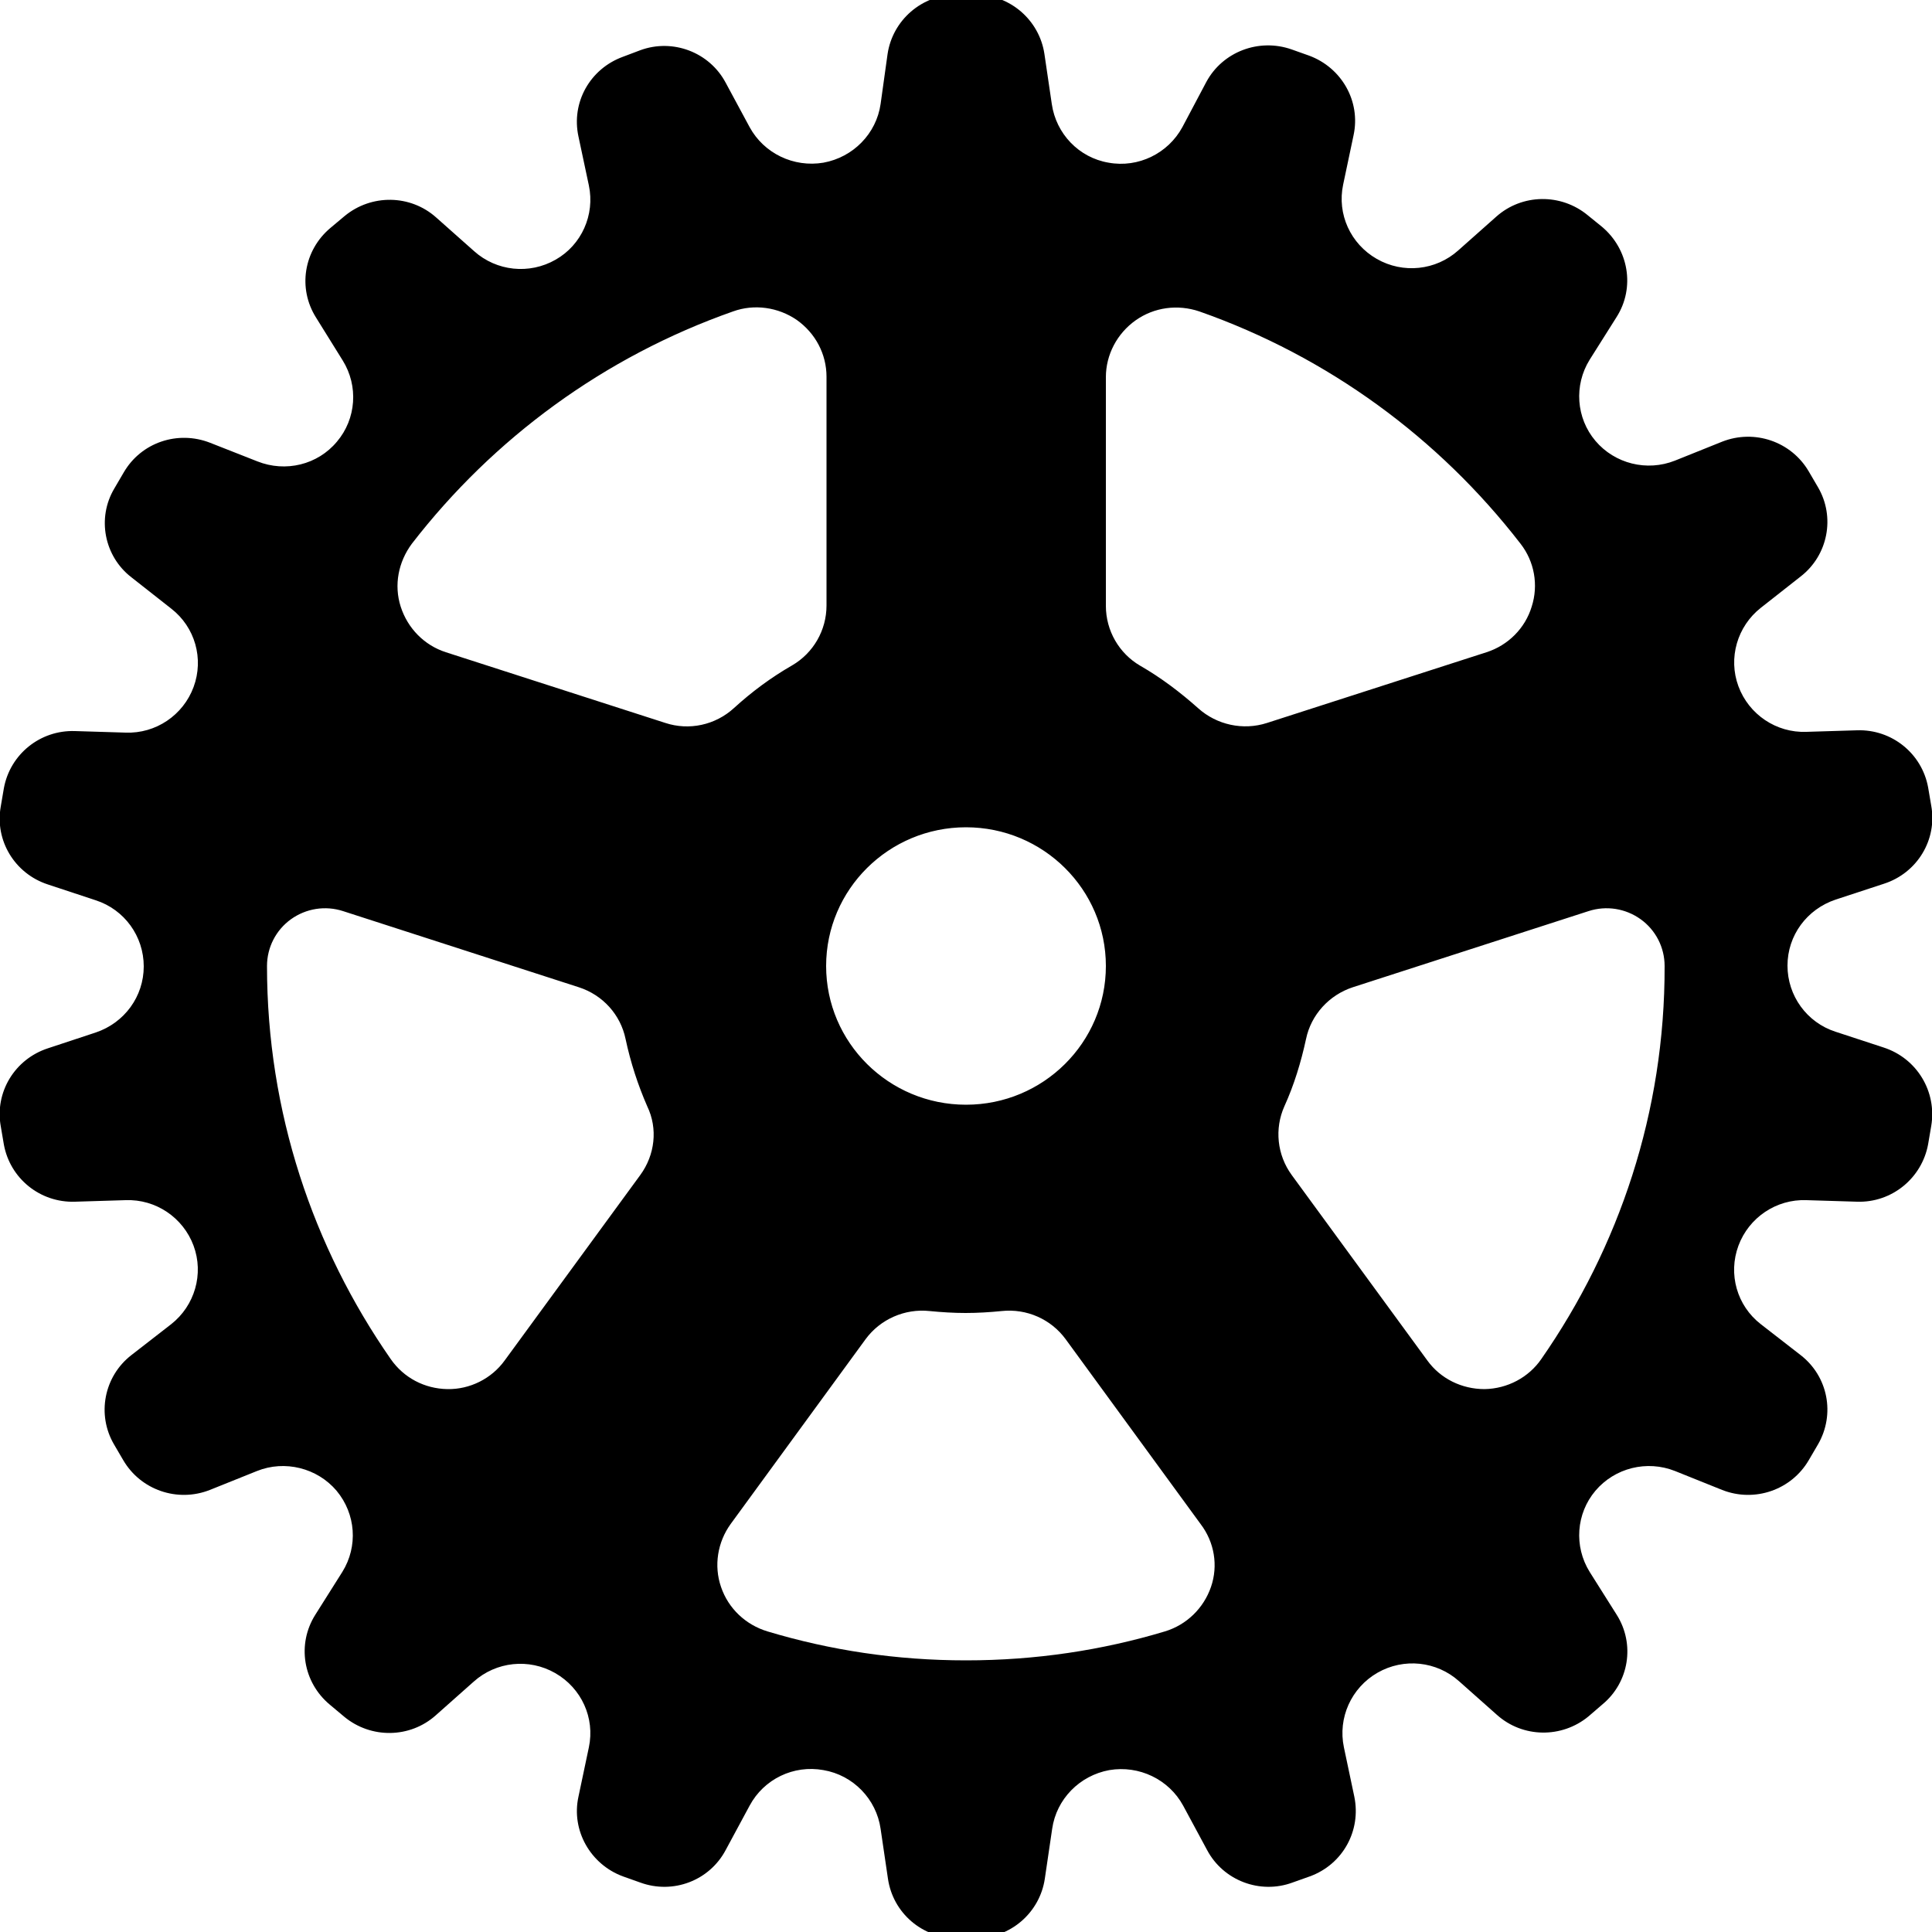 <?xml version="1.0" encoding="utf-8"?>
<!DOCTYPE svg PUBLIC "-//W3C//DTD SVG 1.1//EN" "http://www.w3.org/Graphics/SVG/1.1/DTD/svg11.dtd">
<svg version="1.1" xmlns="http://www.w3.org/2000/svg" xmlns:xlink="http://www.w3.org/1999/xlink" x="0px" y="0px"
	 width="500px" height="500px" viewBox="0 0 500 500" enable-background="new 0 0 500 500" xml:space="preserve">
<g>
	<g>
		<path d="M487.5,271.1l-12.5-4.1c-7.4-2.4-12.4-9.3-12.4-17.1c0-7.8,5-14.6,12.5-17.1l12.5-4.1c8.6-2.8,13.8-11.4,12.2-20.2
			l-0.8-4.7c-1.6-8.8-9.4-15.1-18.4-14.8l-13.1,0.4c-7.8,0.3-14.9-4.5-17.6-11.8s-0.3-15.5,5.8-20.3l10.3-8.1
			c7.1-5.5,9-15.4,4.5-23.1l-2.4-4.1c-4.5-7.7-14-11-22.4-7.7l-12.2,4.9c-7.3,2.9-15.6,0.8-20.6-5.1c-5-5.9-5.6-14.4-1.5-21l7-11.1
			c4.8-7.6,3.1-17.5-3.8-23.3l-3.7-3c-6.9-5.7-17-5.6-23.7,0.4l-9.8,8.7c-5.8,5.2-14.3,6.1-21.1,2.2c-6.8-3.9-10.3-11.6-8.7-19.2
			l2.7-12.8c1.9-8.8-3.1-17.5-11.5-20.6l-4.5-1.6c-8.5-3-17.9,0.6-22.1,8.4L306,32.9c-3.7,6.8-11.4,10.6-19.1,9.2
			c-7.7-1.3-13.6-7.5-14.7-15.2L270.3,14c-1.3-8.8-8.9-15.4-17.9-15.4h-4.8c-9,0-16.6,6.6-17.9,15.4l-1.8,12.9
			c-1.1,7.7-7.1,13.8-14.8,15.2c-7.7,1.3-15.4-2.4-19.1-9.2l-6.2-11.5c-4.2-7.9-13.7-11.5-22.1-8.4l-4.5,1.7
			c-8.5,3.1-13.4,11.8-11.5,20.6l2.7,12.7c1.6,7.6-1.9,15.4-8.6,19.2c-6.8,3.9-15.3,3-21.1-2.2l-9.8-8.7c-6.7-6-16.8-6.1-23.7-0.4
			l-3.7,3.1c-6.9,5.8-8.5,15.6-3.7,23.2l6.9,11.1c4.1,6.6,3.5,15.1-1.5,21c-5,6-13.3,8-20.6,5.1l-12.2-4.8
			c-8.4-3.3-17.9-0.1-22.4,7.7l-2.4,4.1C25,134.1,27,144,34,149.4l10.3,8.1c6.2,4.8,8.5,13,5.8,20.3c-2.7,7.3-9.8,12.1-17.6,11.8
			l-13.1-0.4c-9-0.3-16.8,6-18.4,14.8l-0.8,4.7c-1.6,8.8,3.6,17.4,12.2,20.2l12.4,4.1c7.4,2.4,12.4,9.3,12.4,17.1
			c0,7.8-5,14.6-12.4,17.1l-12.4,4.1c-8.6,2.8-13.8,11.4-12.2,20.2l0.8,4.7c1.6,8.8,9.4,15.1,18.4,14.8l13.1-0.4
			c7.8-0.3,14.9,4.5,17.6,11.8c2.7,7.3,0.3,15.5-5.8,20.3l-10.3,8c-7.1,5.5-9,15.4-4.5,23.1l2.4,4.1c4.5,7.7,14,11,22.4,7.7
			l12.2-4.9c7.2-2.9,15.6-0.8,20.6,5.1c5,6,5.6,14.4,1.5,21l-7,11.1c-4.8,7.6-3.2,17.5,3.8,23.3l3.7,3.1c6.9,5.7,17,5.6,23.7-0.4
			l9.8-8.7c5.8-5.2,14.3-6.1,21.1-2.2c6.8,3.9,10.3,11.6,8.7,19.2l-2.7,12.8c-1.9,8.7,3.1,17.5,11.5,20.6l4.5,1.6
			c8.5,3.1,17.9-0.5,22.1-8.4l6.2-11.5c3.7-6.9,11.4-10.6,19.1-9.2c7.7,1.3,13.7,7.5,14.8,15.2l1.9,12.9c1.3,8.9,8.9,15.4,17.9,15.4
			h4.8c9,0,16.6-6.6,17.9-15.4l1.9-12.9c1.1-7.7,7.1-13.8,14.8-15.2c7.7-1.3,15.4,2.4,19.1,9.2l6.2,11.5c4.2,7.9,13.7,11.5,22.1,8.4
			l4.5-1.6c8.5-3.1,13.3-11.8,11.5-20.6l-2.7-12.8c-1.6-7.6,1.9-15.4,8.7-19.3c6.8-3.9,15.3-3,21.1,2.2l9.8,8.7
			c6.7,6,16.8,6.1,23.7,0.4l3.6-3.1c6.9-5.7,8.5-15.6,3.7-23.2l-7-11.1c-4.1-6.6-3.5-15.1,1.5-21c5-5.9,13.3-8,20.6-5.1l12.2,4.9
			c8.4,3.3,17.9,0,22.4-7.7l2.4-4.1c4.5-7.8,2.6-17.6-4.5-23.1l-10.3-8c-6.2-4.8-8.5-13-5.8-20.3c2.7-7.3,9.8-12.1,17.6-11.8
			l13.1,0.4c9,0.3,16.8-6.1,18.4-14.9l0.8-4.7C501.3,282.5,496.1,273.9,487.5,271.1z M250,214.1c20,0,36.2,16.1,36.2,35.9
			S270,285.9,250,285.9s-36.2-16.1-36.2-35.9S230,214.1,250,214.1z M165.7,304.1l-35.1,48c-3.4,4.7-9,7.5-14.8,7.4
			c-5.9-0.1-11.3-2.9-14.7-7.8c-20.1-28.9-32-63.9-32-101.7c0-4.8,2.3-9.3,6.2-12.1c3.9-2.8,8.9-3.6,13.5-2.1l61,19.7
			c6.2,2,10.8,7.1,12.1,13.4c1.3,6.1,3.2,11.9,5.6,17.4C170.3,292.1,169.5,298.9,165.7,304.1z M172.2,187.1l-56.8-18.3
			c-5.6-1.8-9.9-6.2-11.7-11.8c-1.8-5.6-0.6-11.6,2.9-16.3c21.1-27.3,49.8-48.4,83.1-60.1c5.5-2,11.7-1.1,16.5,2.2
			c4.8,3.4,7.7,8.8,7.7,14.7v59.2c0,6.4-3.4,12.3-8.9,15.5c-5.4,3.1-10.4,6.8-15,11C185.1,187.7,178.3,189.1,172.2,187.1z
			 M313.4,410.7c-1.9,5.5-6.3,9.8-11.9,11.5c-16.3,4.9-33.5,7.5-51.5,7.5s-35.1-2.6-51.4-7.5c-5.6-1.7-10.1-5.9-12-11.5
			c-1.9-5.5-0.9-11.6,2.5-16.3l34.9-47.8c3.8-5.2,10.2-8,16.6-7.3c3.1,0.3,6.2,0.5,9.3,0.5s6.3-0.2,9.3-0.5
			c6.5-0.7,12.8,2.1,16.6,7.3l34.9,47.8C314.3,399.1,315.3,405.2,313.4,410.7z M327.9,187.1c-6.2,2-13,0.5-17.8-3.8
			c-4.6-4.1-9.6-7.9-15-11c-5.5-3.2-8.9-9.1-8.9-15.5V97.6c0-5.8,2.9-11.3,7.7-14.7c4.8-3.4,10.9-4.2,16.5-2.3
			c33.3,11.7,62,32.8,83.1,60.1c3.6,4.6,4.7,10.7,2.9,16.3c-1.7,5.6-6.1,10-11.7,11.8L327.9,187.1z M398.9,351.7
			c-3.3,4.8-8.8,7.7-14.7,7.8c-5.9,0-11.4-2.7-14.8-7.4l-35.1-48c-3.8-5.2-4.5-12-1.9-17.8c2.5-5.5,4.3-11.4,5.6-17.4
			c1.3-6.3,6-11.4,12.1-13.4l61-19.7c4.6-1.5,9.6-0.7,13.5,2.1c3.9,2.8,6.2,7.3,6.2,12.1C430.9,287.8,419,322.8,398.9,351.7z"/>
	</g>
</g>
</svg>
